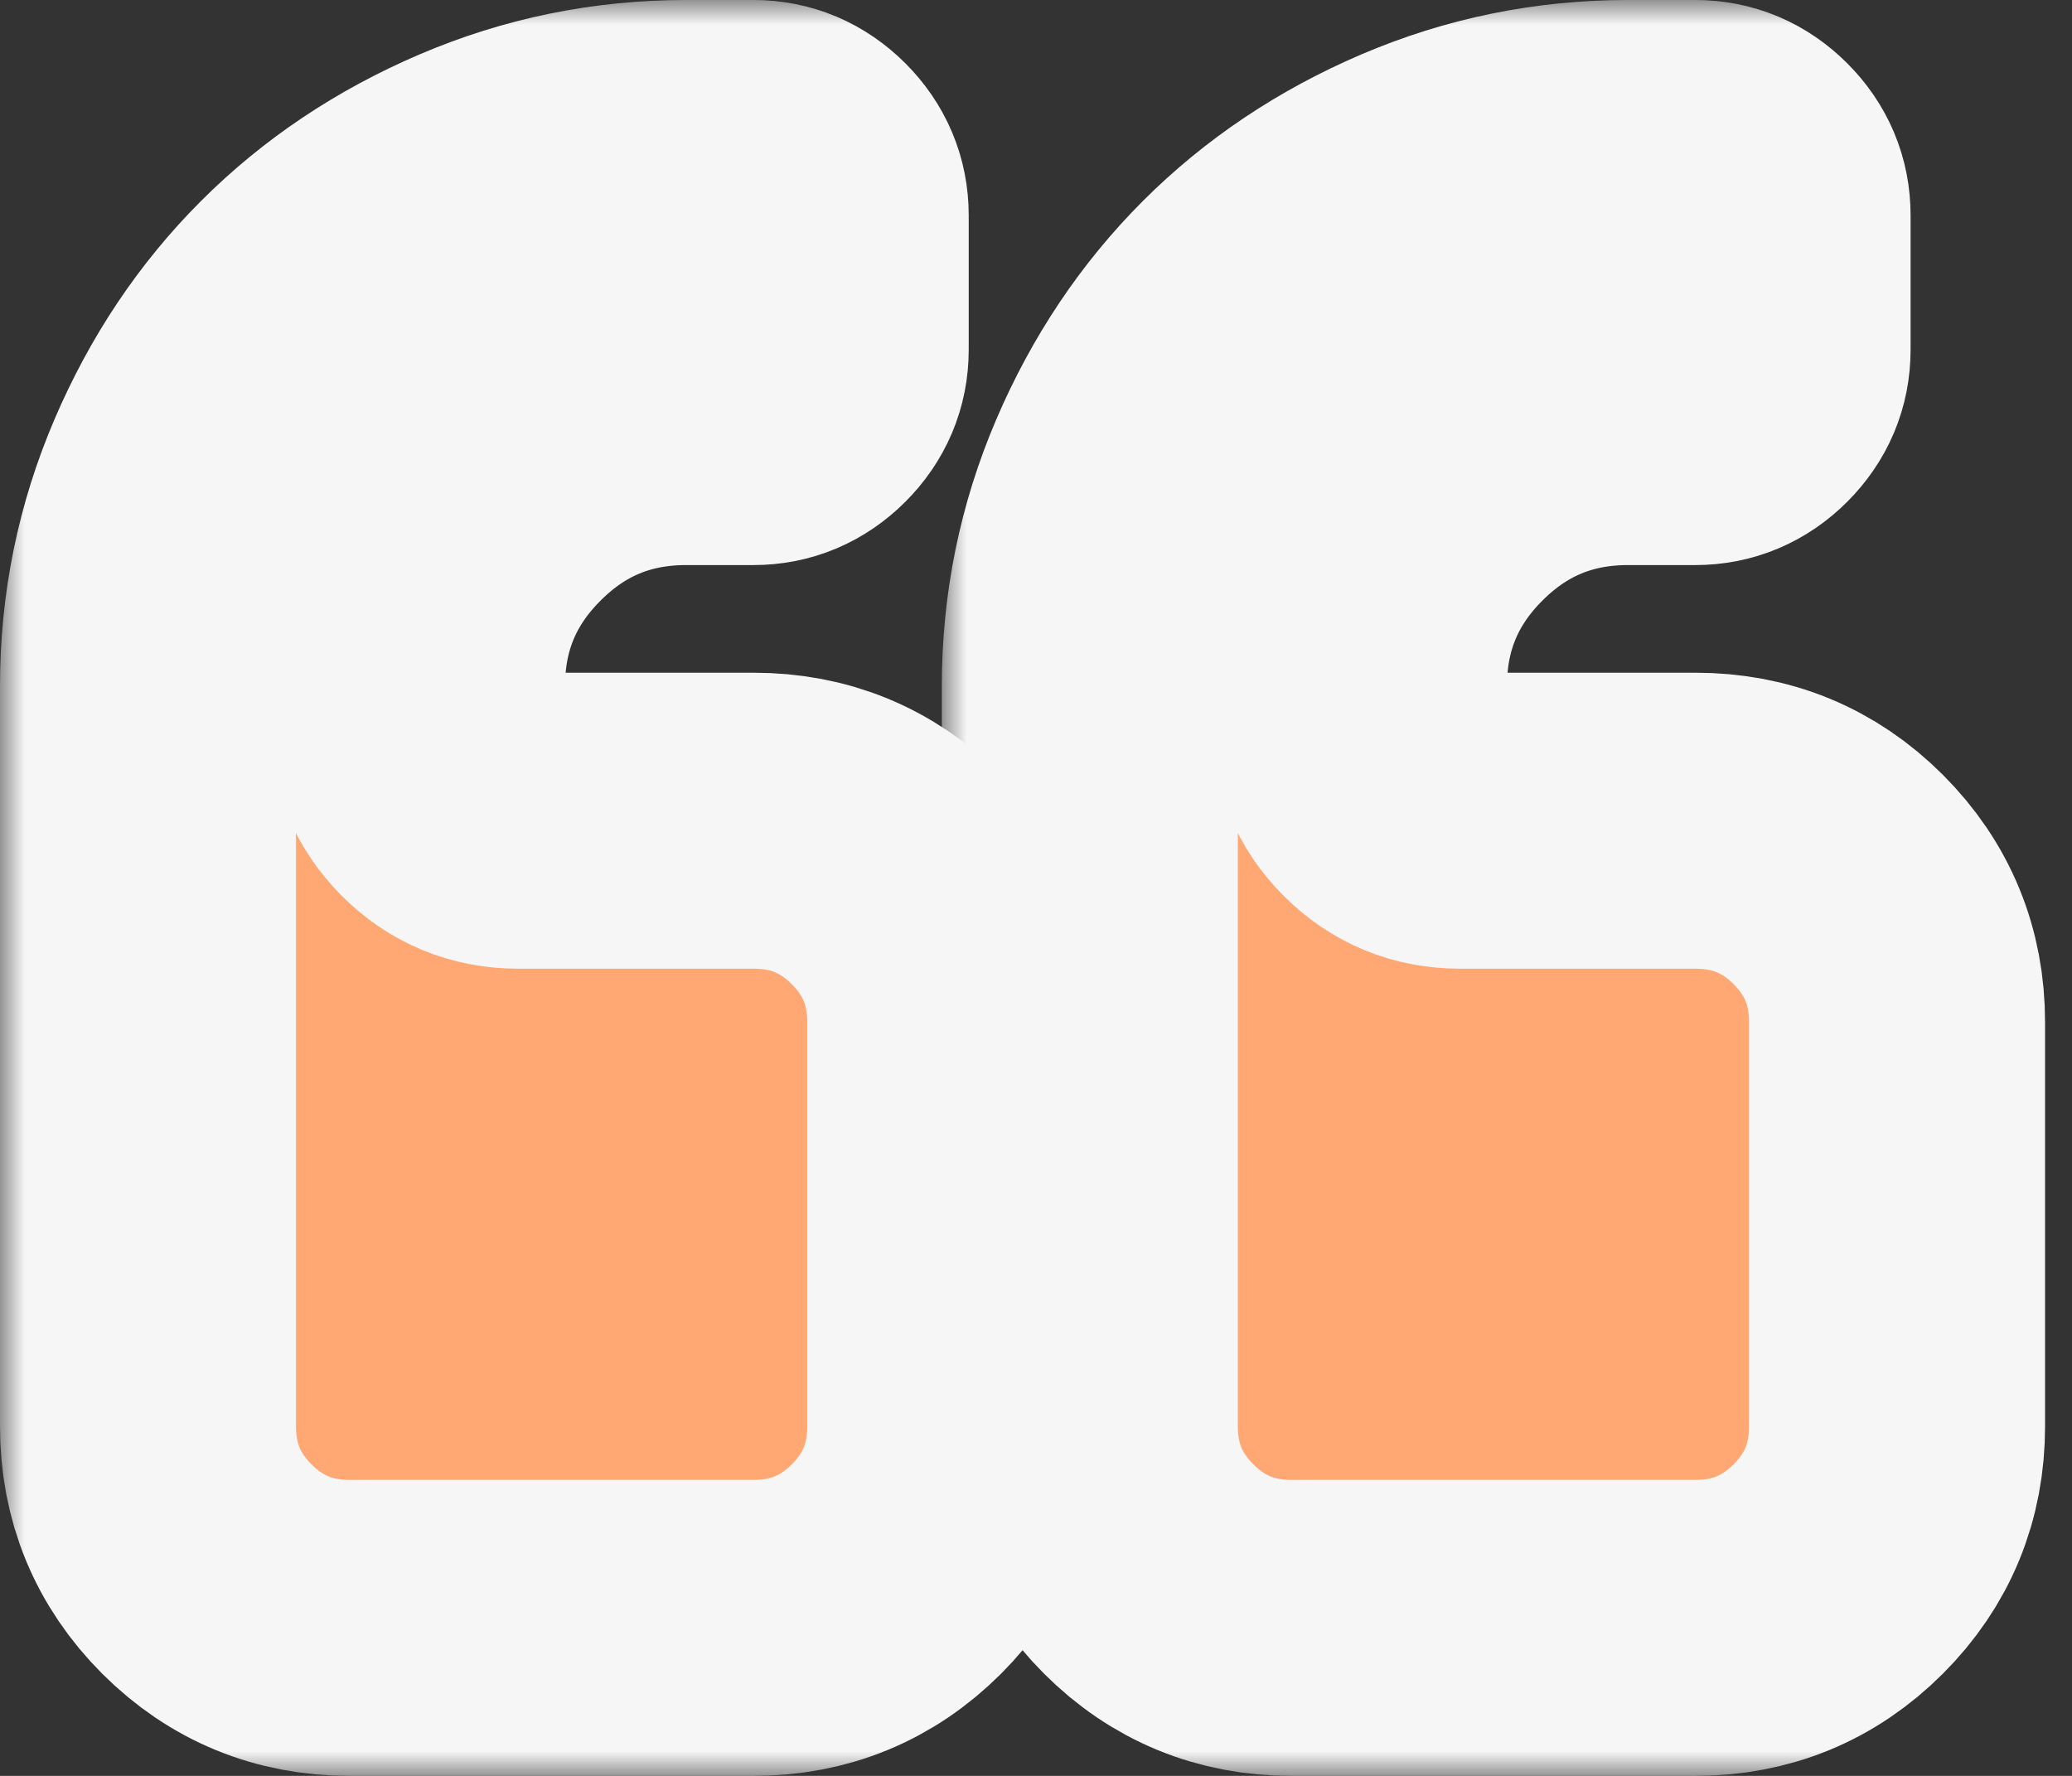 <svg width="42" height="36" viewBox="0 0 42 36" fill="none" xmlns="http://www.w3.org/2000/svg">
<rect x="0" y="0" width="42" height="36" fill="#333333" stroke="none"/>
<g id="Icon">
<g id="Vector">
<mask id="path-1-outside-1_51_99" maskUnits="userSpaceOnUse" x="0" y="0" width="23" height="36" fill="black">
<rect fill="white" width="23" height="36"/>
<path d="M15.273 16.637H10.5C9.932 16.637 9.449 16.438 9.051 16.04C8.653 15.642 8.454 15.159 8.454 14.591V13.909C8.454 12.404 8.987 11.118 10.053 10.053C11.118 8.988 12.403 8.455 13.909 8.455H15.273C15.642 8.455 15.961 8.32 16.231 8.05C16.501 7.78 16.636 7.461 16.636 7.091V4.364C16.636 3.994 16.501 3.675 16.231 3.405C15.961 3.135 15.642 3 15.273 3H13.909C12.432 3 11.022 3.288 9.68 3.863C8.337 4.438 7.176 5.216 6.196 6.196C5.216 7.176 4.438 8.337 3.863 9.68C3.288 11.022 3 12.432 3 13.909V28.909C3 30.046 3.398 31.011 4.193 31.807C4.989 32.602 5.955 33 7.091 33H15.273C16.409 33 17.375 32.602 18.171 31.807C18.966 31.011 19.364 30.046 19.364 28.909V20.727C19.364 19.591 18.966 18.625 18.17 17.829C17.375 17.034 16.409 16.637 15.273 16.637Z"/>
</mask>
<path d="M15.273 16.637H10.5C9.932 16.637 9.449 16.438 9.051 16.04C8.653 15.642 8.454 15.159 8.454 14.591V13.909C8.454 12.404 8.987 11.118 10.053 10.053C11.118 8.988 12.403 8.455 13.909 8.455H15.273C15.642 8.455 15.961 8.32 16.231 8.05C16.501 7.78 16.636 7.461 16.636 7.091V4.364C16.636 3.994 16.501 3.675 16.231 3.405C15.961 3.135 15.642 3 15.273 3H13.909C12.432 3 11.022 3.288 9.68 3.863C8.337 4.438 7.176 5.216 6.196 6.196C5.216 7.176 4.438 8.337 3.863 9.68C3.288 11.022 3 12.432 3 13.909V28.909C3 30.046 3.398 31.011 4.193 31.807C4.989 32.602 5.955 33 7.091 33H15.273C16.409 33 17.375 32.602 18.171 31.807C18.966 31.011 19.364 30.046 19.364 28.909V20.727C19.364 19.591 18.966 18.625 18.17 17.829C17.375 17.034 16.409 16.637 15.273 16.637Z" fill="#FFA873"/>
<path d="M15.273 16.637H10.5C9.932 16.637 9.449 16.438 9.051 16.04C8.653 15.642 8.454 15.159 8.454 14.591V13.909C8.454 12.404 8.987 11.118 10.053 10.053C11.118 8.988 12.403 8.455 13.909 8.455H15.273C15.642 8.455 15.961 8.32 16.231 8.05C16.501 7.78 16.636 7.461 16.636 7.091V4.364C16.636 3.994 16.501 3.675 16.231 3.405C15.961 3.135 15.642 3 15.273 3H13.909C12.432 3 11.022 3.288 9.68 3.863C8.337 4.438 7.176 5.216 6.196 6.196C5.216 7.176 4.438 8.337 3.863 9.68C3.288 11.022 3 12.432 3 13.909V28.909C3 30.046 3.398 31.011 4.193 31.807C4.989 32.602 5.955 33 7.091 33H15.273C16.409 33 17.375 32.602 18.171 31.807C18.966 31.011 19.364 30.046 19.364 28.909V20.727C19.364 19.591 18.966 18.625 18.17 17.829C17.375 17.034 16.409 16.637 15.273 16.637Z" stroke="#F6F6F6" stroke-width="6" mask="url(#path-1-outside-1_51_99)"/>
</g>
<g id="Vector_2">
<mask id="path-2-outside-2_51_99" maskUnits="userSpaceOnUse" x="19.091" y="0" width="23" height="36" fill="black">
<rect fill="white" x="19.091" width="23" height="36"/>
<path d="M37.262 17.829C36.467 17.034 35.501 16.637 34.364 16.637H29.592C29.024 16.637 28.54 16.438 28.143 16.04C27.745 15.642 27.547 15.159 27.547 14.591V13.909C27.547 12.404 28.079 11.118 29.144 10.053C30.209 8.988 31.495 8.455 33.001 8.455H34.364C34.734 8.455 35.053 8.32 35.323 8.05C35.593 7.78 35.728 7.461 35.728 7.091V4.364C35.728 3.994 35.593 3.675 35.323 3.405C35.053 3.135 34.734 3 34.364 3H33.001C31.523 3 30.114 3.288 28.771 3.863C27.429 4.438 26.268 5.216 25.288 6.196C24.308 7.176 23.53 8.337 22.954 9.68C22.379 11.022 22.091 12.432 22.091 13.909V28.909C22.091 30.046 22.489 31.011 23.285 31.807C24.08 32.602 25.046 33 26.182 33H34.364C35.5 33 36.466 32.602 37.261 31.807C38.057 31.011 38.454 30.046 38.454 28.909V20.727C38.455 19.591 38.057 18.625 37.262 17.829Z"/>
</mask>
<path d="M37.262 17.829C36.467 17.034 35.501 16.637 34.364 16.637H29.592C29.024 16.637 28.54 16.438 28.143 16.04C27.745 15.642 27.547 15.159 27.547 14.591V13.909C27.547 12.404 28.079 11.118 29.144 10.053C30.209 8.988 31.495 8.455 33.001 8.455H34.364C34.734 8.455 35.053 8.32 35.323 8.05C35.593 7.78 35.728 7.461 35.728 7.091V4.364C35.728 3.994 35.593 3.675 35.323 3.405C35.053 3.135 34.734 3 34.364 3H33.001C31.523 3 30.114 3.288 28.771 3.863C27.429 4.438 26.268 5.216 25.288 6.196C24.308 7.176 23.53 8.337 22.954 9.68C22.379 11.022 22.091 12.432 22.091 13.909V28.909C22.091 30.046 22.489 31.011 23.285 31.807C24.08 32.602 25.046 33 26.182 33H34.364C35.5 33 36.466 32.602 37.261 31.807C38.057 31.011 38.454 30.046 38.454 28.909V20.727C38.455 19.591 38.057 18.625 37.262 17.829Z" fill="#FFA873"/>
<path d="M37.262 17.829C36.467 17.034 35.501 16.637 34.364 16.637H29.592C29.024 16.637 28.54 16.438 28.143 16.04C27.745 15.642 27.547 15.159 27.547 14.591V13.909C27.547 12.404 28.079 11.118 29.144 10.053C30.209 8.988 31.495 8.455 33.001 8.455H34.364C34.734 8.455 35.053 8.32 35.323 8.05C35.593 7.78 35.728 7.461 35.728 7.091V4.364C35.728 3.994 35.593 3.675 35.323 3.405C35.053 3.135 34.734 3 34.364 3H33.001C31.523 3 30.114 3.288 28.771 3.863C27.429 4.438 26.268 5.216 25.288 6.196C24.308 7.176 23.53 8.337 22.954 9.68C22.379 11.022 22.091 12.432 22.091 13.909V28.909C22.091 30.046 22.489 31.011 23.285 31.807C24.08 32.602 25.046 33 26.182 33H34.364C35.5 33 36.466 32.602 37.261 31.807C38.057 31.011 38.454 30.046 38.454 28.909V20.727C38.455 19.591 38.057 18.625 37.262 17.829Z" stroke="#F6F6F6" stroke-width="6" mask="url(#path-2-outside-2_51_99)"/>
</g>
</g>
</svg>
